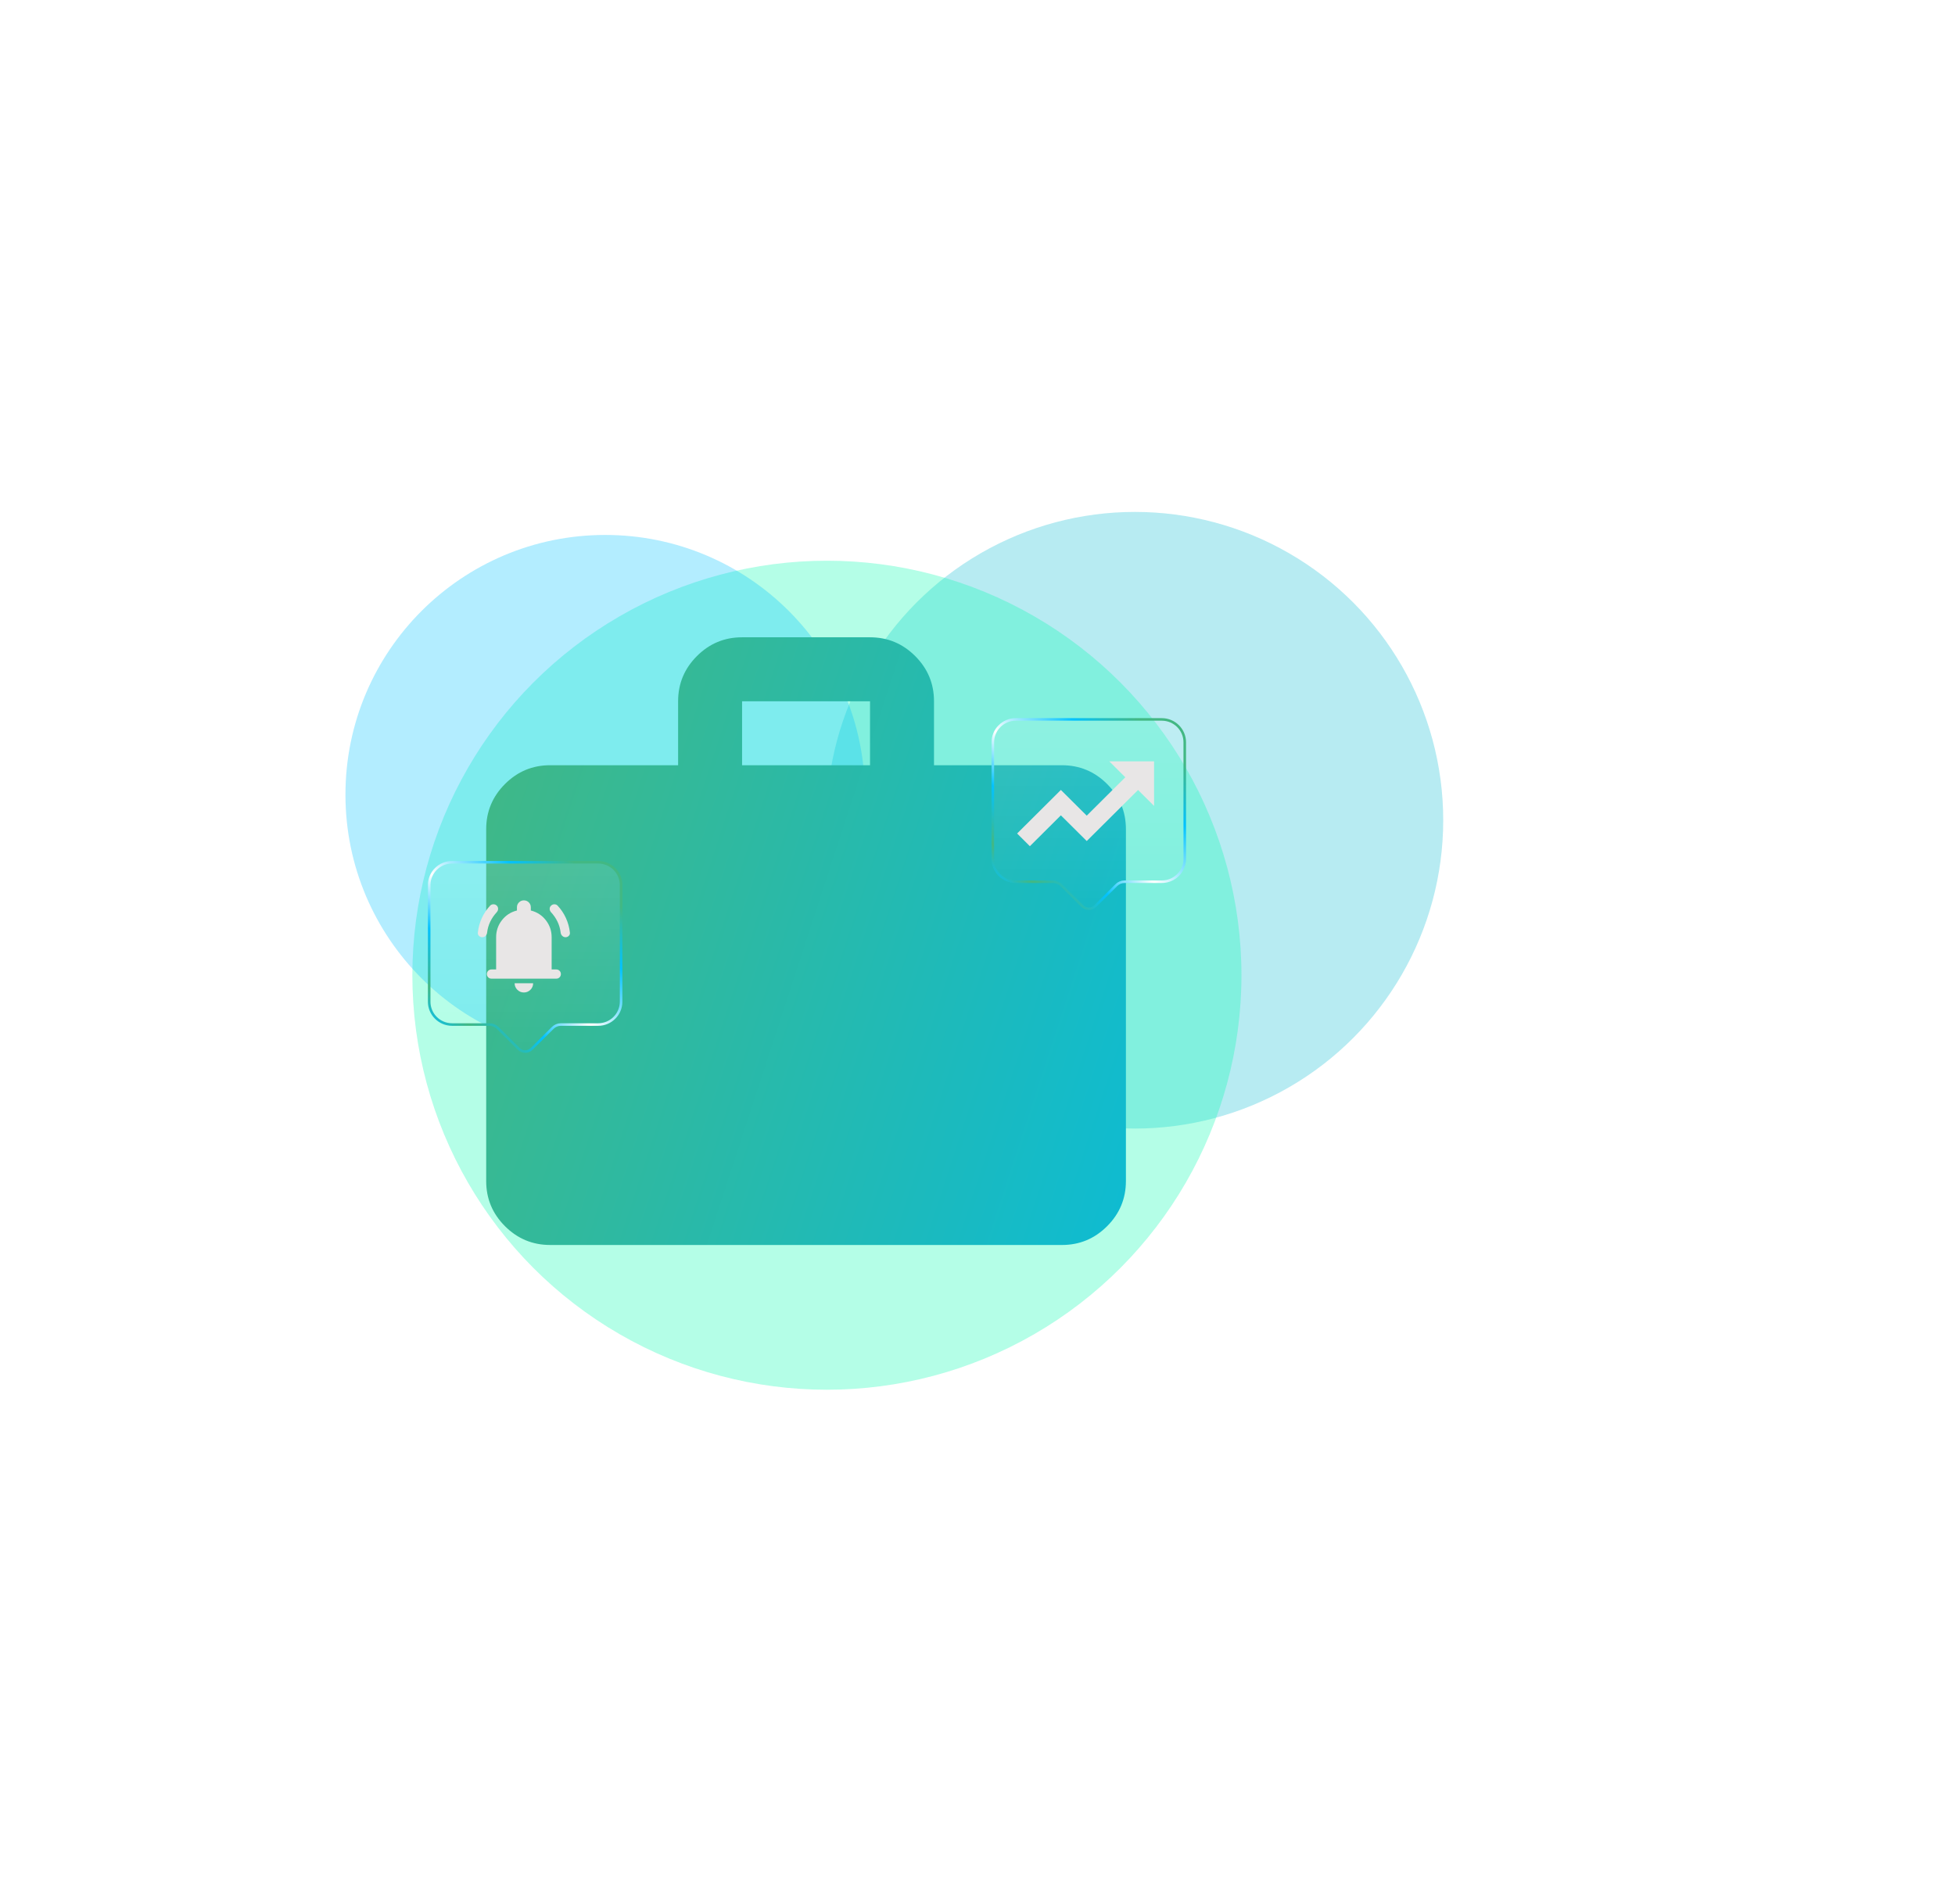 <svg width="764" height="744" viewBox="0 0 764 744" fill="none" xmlns="http://www.w3.org/2000/svg">
<g opacity="0.3" filter="url(#filter0_f_2130_12344)">
<circle cx="443.5" cy="320.573" r="120.5" fill="#0EBBD2"/>
</g>
<g opacity="0.3" filter="url(#filter1_f_2130_12344)">
<circle cx="323.15" cy="381.146" r="162" fill="#02FAAF"/>
</g>
<g opacity="0.3" filter="url(#filter2_f_2130_12344)">
<circle cx="236.5" cy="310.573" r="101.5" fill="#00C2FF"/>
</g>
<path d="M215 486.573C208.125 486.573 202.238 484.123 197.338 479.223C192.438 474.323 189.992 468.439 190 461.573V324.073C190 317.198 192.45 311.31 197.35 306.41C202.25 301.51 208.133 299.064 215 299.073H265V274.073C265 267.198 267.45 261.31 272.35 256.41C277.25 251.51 283.133 249.064 290 249.073H340C346.875 249.073 352.762 251.523 357.663 256.423C362.562 261.323 365.008 267.206 365 274.073V299.073H415C421.875 299.073 427.762 301.523 432.662 306.423C437.562 311.323 440.008 317.206 440 324.073V461.573C440 468.448 437.55 474.335 432.65 479.235C427.75 484.135 421.867 486.581 415 486.573H215ZM290 299.073H340V274.073H290V299.073Z" fill="url(#paint0_linear_2130_12344)"/>
<g clip-path="url(#clip0_2130_12344)" filter="url(#filter3_b_2130_12344)">
<path d="M462.992 290.099V335.675C462.992 340.602 458.975 344.604 454.02 344.604H439.474C438.259 344.604 437.101 345.076 436.244 345.944C436.244 345.944 436.243 345.945 436.243 345.946L428.029 354.123C426.631 355.514 424.367 355.514 422.969 354.123L414.752 345.942C413.898 345.092 412.729 344.604 411.524 344.604H396.964C392.008 344.604 387.992 340.602 387.992 335.675V290.099C387.992 285.172 392.008 281.17 396.964 281.17H454.02C458.975 281.17 462.992 285.172 462.992 290.099Z" fill="url(#paint1_linear_2130_12344)" fill-opacity="0.1"/>
<path d="M462.992 290.099V335.675C462.992 340.602 458.975 344.604 454.02 344.604H439.474C438.259 344.604 437.101 345.076 436.244 345.944C436.244 345.944 436.243 345.945 436.243 345.946L428.029 354.123C426.631 355.514 424.367 355.514 422.969 354.123L414.752 345.942C413.898 345.092 412.729 344.604 411.524 344.604H396.964C392.008 344.604 387.992 340.602 387.992 335.675V290.099C387.992 285.172 392.008 281.17 396.964 281.17H454.02C458.975 281.17 462.992 285.172 462.992 290.099Z" stroke="url(#paint2_linear_2130_12344)" style="mix-blend-mode:overlay"/>
<path d="M451.004 297.55H433.498L439.756 303.78L424.688 318.78L414.582 308.734L397.485 325.754L402.461 330.721L414.582 318.654L424.688 328.701L444.746 308.748L451.004 314.978V297.55Z" fill="#E8E6E6"/>
</g>
<g filter="url(#filter4_b_2130_12344)">
<path d="M242.721 345.916V391.491C242.721 396.419 238.704 400.421 233.749 400.421H219.203C217.988 400.421 216.831 400.893 215.973 401.761C215.973 401.761 215.972 401.762 215.972 401.762L207.758 409.94C206.36 411.331 204.096 411.331 202.698 409.94L194.481 401.759C193.627 400.909 192.458 400.421 191.253 400.421H176.693C171.738 400.421 167.721 396.419 167.721 391.491V345.916C167.721 340.989 171.738 336.987 176.693 336.987H233.749C238.704 336.987 242.721 340.989 242.721 345.916Z" fill="url(#paint3_linear_2130_12344)" fill-opacity="0.1"/>
<path d="M242.721 345.916V391.491C242.721 396.419 238.704 400.421 233.749 400.421H219.203C217.988 400.421 216.831 400.893 215.973 401.761C215.973 401.761 215.972 401.762 215.972 401.762L207.758 409.94C206.36 411.331 204.096 411.331 202.698 409.94L194.481 401.759C193.627 400.909 192.458 400.421 191.253 400.421H176.693C171.738 400.421 167.721 396.419 167.721 391.491V345.916C167.721 340.989 171.738 336.987 176.693 336.987H233.749C238.704 336.987 242.721 340.989 242.721 345.916Z" stroke="url(#paint4_linear_2130_12344)" style="mix-blend-mode:overlay"/>
<path d="M188.461 366.29C187.948 366.29 187.519 366.11 187.172 365.75C186.825 365.39 186.682 364.97 186.743 364.49C186.954 362.51 187.474 360.612 188.303 358.796C189.133 356.981 190.224 355.353 191.579 353.915C191.91 353.585 192.332 353.42 192.844 353.42C193.356 353.42 193.793 353.6 194.155 353.96C194.486 354.29 194.652 354.695 194.652 355.175C194.652 355.655 194.486 356.09 194.155 356.48C193.1 357.62 192.249 358.857 191.601 360.193C190.952 361.529 190.538 362.961 190.359 364.49C190.298 365 190.095 365.427 189.748 365.773C189.401 366.119 188.972 366.291 188.461 366.29ZM220.999 366.29C220.517 366.29 220.095 366.117 219.733 365.771C219.372 365.426 219.161 364.998 219.101 364.49C218.92 362.96 218.506 361.527 217.859 360.191C217.212 358.856 216.36 357.618 215.305 356.48C214.973 356.09 214.808 355.655 214.808 355.175C214.808 354.695 214.988 354.29 215.35 353.96C215.711 353.6 216.141 353.42 216.639 353.42C217.136 353.42 217.55 353.585 217.881 353.915C219.236 355.355 220.329 356.982 221.158 358.796C221.987 360.611 222.506 362.508 222.716 364.49C222.776 364.97 222.634 365.39 222.288 365.75C221.942 366.11 221.512 366.29 220.999 366.29ZM192.076 382.49C191.564 382.49 191.134 382.317 190.787 381.971C190.44 381.626 190.267 381.198 190.268 380.69C190.268 380.18 190.442 379.752 190.789 379.406C191.136 379.061 191.565 378.888 192.076 378.89H193.884V366.29C193.884 363.8 194.637 361.587 196.143 359.651C197.65 357.716 199.608 356.448 202.018 355.85V354.59C202.018 353.84 202.282 353.202 202.81 352.676C203.338 352.151 203.978 351.888 204.73 351.89C205.483 351.89 206.123 352.152 206.651 352.678C207.179 353.204 207.442 353.841 207.441 354.59V355.85C209.851 356.45 211.81 357.717 213.316 359.653C214.823 361.589 215.576 363.801 215.576 366.29V378.89H217.383C217.896 378.89 218.325 379.062 218.672 379.408C219.019 379.754 219.192 380.181 219.191 380.69C219.191 381.2 219.018 381.627 218.671 381.973C218.323 382.319 217.894 382.491 217.383 382.49H192.076ZM204.73 387.89C203.736 387.89 202.884 387.537 202.175 386.831C201.467 386.126 201.113 385.278 201.114 384.29H208.345C208.345 385.28 207.991 386.127 207.282 386.833C206.574 387.539 205.723 387.891 204.73 387.89Z" fill="#E8E6E6"/>
</g>
<defs>
<filter id="filter0_f_2130_12344" x="123" y="0.073" width="641" height="641" filterUnits="userSpaceOnUse" color-interpolation-filters="sRGB">
<feFlood flood-opacity="0" result="BackgroundImageFix"/>
<feBlend mode="normal" in="SourceGraphic" in2="BackgroundImageFix" result="shape"/>
<feGaussianBlur stdDeviation="100" result="effect1_foregroundBlur_2130_12344"/>
</filter>
<filter id="filter1_f_2130_12344" x="-38.85" y="19.145" width="724" height="724" filterUnits="userSpaceOnUse" color-interpolation-filters="sRGB">
<feFlood flood-opacity="0" result="BackgroundImageFix"/>
<feBlend mode="normal" in="SourceGraphic" in2="BackgroundImageFix" result="shape"/>
<feGaussianBlur stdDeviation="100" result="effect1_foregroundBlur_2130_12344"/>
</filter>
<filter id="filter2_f_2130_12344" x="-65" y="9.073" width="603" height="603" filterUnits="userSpaceOnUse" color-interpolation-filters="sRGB">
<feFlood flood-opacity="0" result="BackgroundImageFix"/>
<feBlend mode="normal" in="SourceGraphic" in2="BackgroundImageFix" result="shape"/>
<feGaussianBlur stdDeviation="100" result="effect1_foregroundBlur_2130_12344"/>
</filter>
<filter id="filter3_b_2130_12344" x="347.492" y="240.67" width="156" height="155" filterUnits="userSpaceOnUse" color-interpolation-filters="sRGB">
<feFlood flood-opacity="0" result="BackgroundImageFix"/>
<feGaussianBlur in="BackgroundImageFix" stdDeviation="20"/>
<feComposite in2="SourceAlpha" operator="in" result="effect1_backgroundBlur_2130_12344"/>
<feBlend mode="normal" in="SourceGraphic" in2="effect1_backgroundBlur_2130_12344" result="shape"/>
</filter>
<filter id="filter4_b_2130_12344" x="127.221" y="296.487" width="156" height="154.997" filterUnits="userSpaceOnUse" color-interpolation-filters="sRGB">
<feFlood flood-opacity="0" result="BackgroundImageFix"/>
<feGaussianBlur in="BackgroundImageFix" stdDeviation="20"/>
<feComposite in2="SourceAlpha" operator="in" result="effect1_backgroundBlur_2130_12344"/>
<feBlend mode="normal" in="SourceGraphic" in2="effect1_backgroundBlur_2130_12344" result="shape"/>
</filter>
<linearGradient id="paint0_linear_2130_12344" x1="190" y1="249.073" x2="486" y2="345.79" gradientUnits="userSpaceOnUse">
<stop stop-color="#42B883"/>
<stop offset="0" stop-color="#42B883"/>
<stop offset="1" stop-color="#0EBBD2"/>
</linearGradient>
<linearGradient id="paint1_linear_2130_12344" x1="425.492" y1="280.67" x2="425.492" y2="355.666" gradientUnits="userSpaceOnUse">
<stop stop-color="white"/>
<stop offset="1" stop-color="white" stop-opacity="0"/>
</linearGradient>
<linearGradient id="paint2_linear_2130_12344" x1="458.366" y1="283.318" x2="393.935" y2="351.116" gradientUnits="userSpaceOnUse">
<stop offset="0.083" stop-color="#42B883"/>
<stop offset="0.271" stop-color="#02C2FF"/>
<stop offset="0.531" stop-color="white"/>
<stop offset="0.703" stop-color="#02C2FF"/>
<stop offset="0.88" stop-color="#42B883"/>
<stop offset="1" stop-color="#02C2FF"/>
</linearGradient>
<linearGradient id="paint3_linear_2130_12344" x1="205.221" y1="336.487" x2="205.221" y2="411.483" gradientUnits="userSpaceOnUse">
<stop stop-color="white"/>
<stop offset="1" stop-color="white" stop-opacity="0"/>
</linearGradient>
<linearGradient id="paint4_linear_2130_12344" x1="238.095" y1="339.134" x2="173.664" y2="406.933" gradientUnits="userSpaceOnUse">
<stop offset="0.083" stop-color="#42B883"/>
<stop offset="0.271" stop-color="#02C2FF"/>
<stop offset="0.531" stop-color="white"/>
<stop offset="0.703" stop-color="#02C2FF"/>
<stop offset="0.88" stop-color="#42B883"/>
<stop offset="1" stop-color="#02C2FF"/>
</linearGradient>
<clipPath id="clip0_2130_12344">
<rect width="76" height="75" fill="white" transform="translate(387.492 280.67)"/>
</clipPath>
</defs>
</svg>
